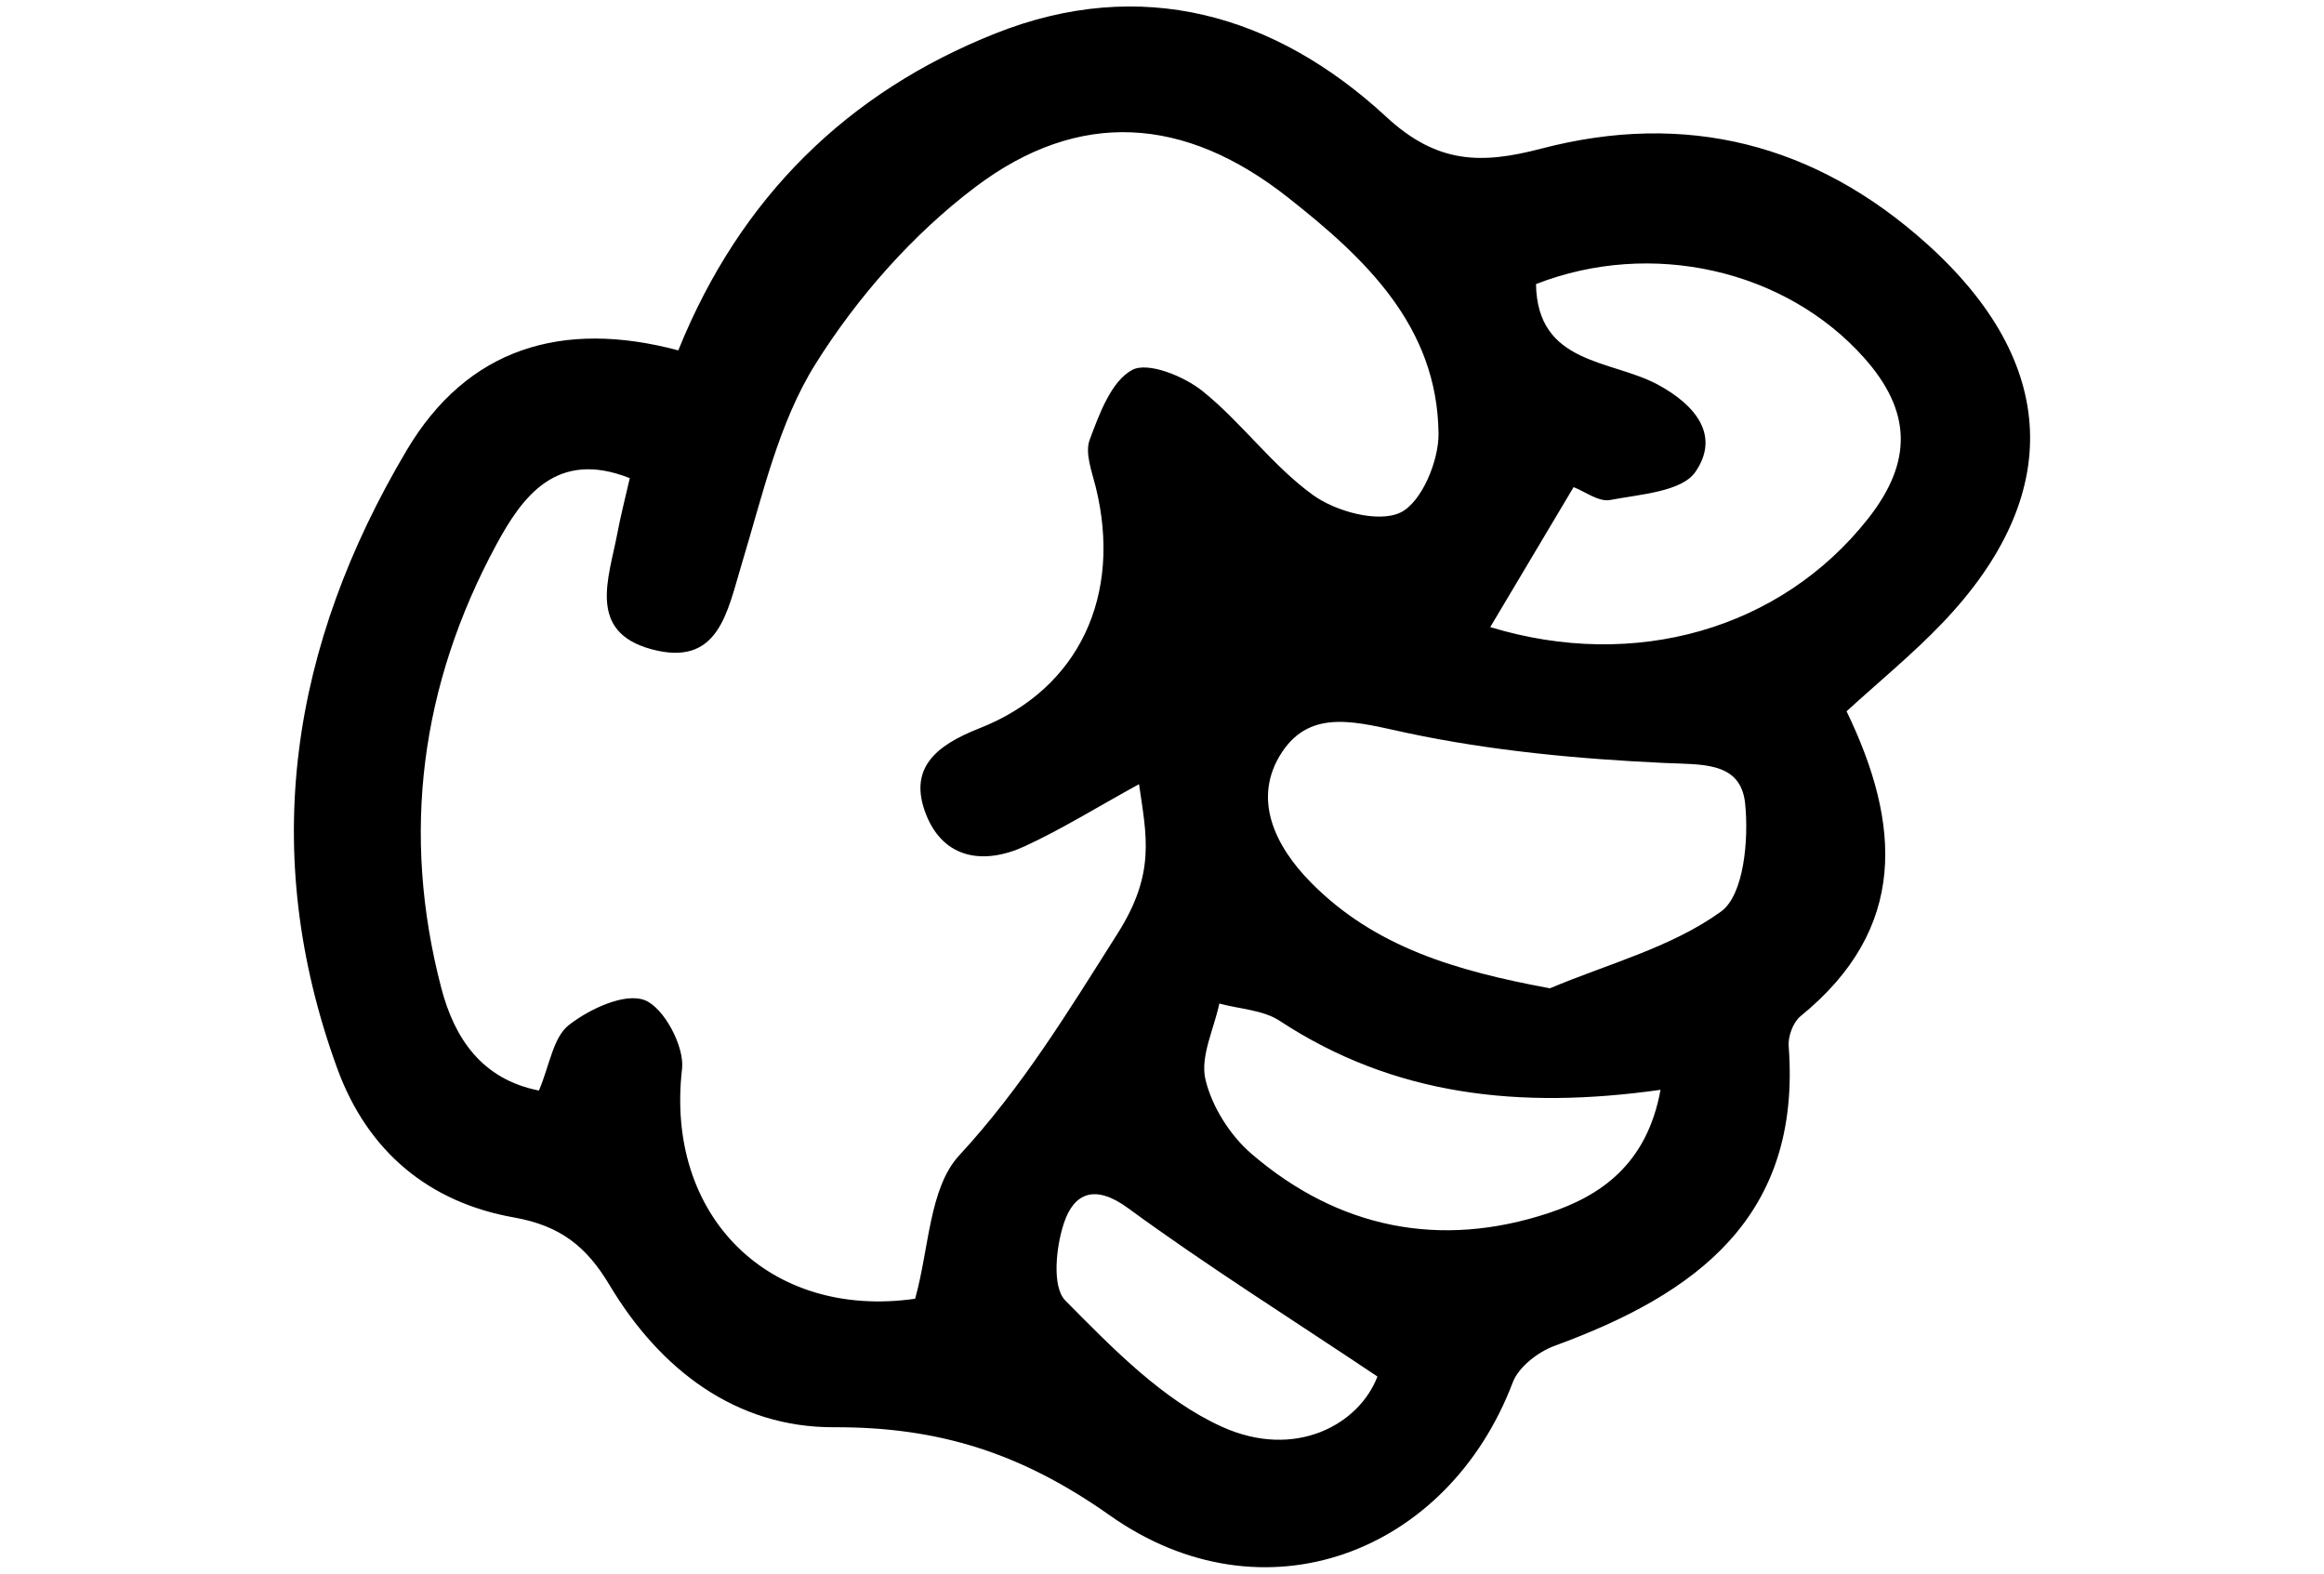 <?xml version="1.0" encoding="utf-8"?>
<!-- Generator: Adobe Illustrator 17.0.0, SVG Export Plug-In . SVG Version: 6.00 Build 0)  -->
<!DOCTYPE svg PUBLIC "-//W3C//DTD SVG 1.1//EN" "http://www.w3.org/Graphics/SVG/1.1/DTD/svg11.dtd">
<svg version="1.1" id="Capa_1" xmlns="http://www.w3.org/2000/svg" xmlns:xlink="http://www.w3.org/1999/xlink" x="0px" y="0px"
	 width="140.562px" height="95.173px" viewBox="0 0 140.562 95.173" enable-background="new 0 0 140.562 95.173"
	 xml:space="preserve">
<path d="M41.025,21.189c3.744-9.278,10.26-15.622,19.178-19.166c8.818-3.504,16.941-1.153,23.649,5.049
	c3.088,2.855,5.767,2.86,9.358,1.919c8.747-2.291,16.593-0.308,23.34,5.762c7.969,7.17,8.32,15.19,0.943,22.912
	c-1.813,1.898-3.863,3.571-5.807,5.351c3.285,6.802,3.742,13.132-2.784,18.438c-0.448,0.364-0.763,1.218-0.718,1.812
	c0.786,10.369-5.644,15.009-14.156,18.123c-0.999,0.366-2.176,1.274-2.532,2.212c-3.931,10.351-15.074,14.608-24.366,8.047
	c-5.342-3.772-10.348-5.359-16.693-5.335c-5.931,0.022-10.52-3.493-13.574-8.603c-1.376-2.303-2.949-3.583-5.78-4.084
	c-5.105-0.905-8.842-3.955-10.686-9.013c-4.796-13.158-2.789-25.597,4.196-37.376C28.269,21.038,34.018,19.321,41.025,21.189z
	 M55.348,78.543c0.853-3.019,0.842-6.693,2.668-8.67c3.829-4.147,6.604-8.722,9.581-13.421c2.303-3.635,1.752-5.871,1.294-9.03
	c-2.526,1.389-4.646,2.708-6.894,3.749c-2.471,1.144-4.912,0.792-5.982-1.906c-1.108-2.795,0.583-4.185,3.221-5.22
	c6.056-2.377,8.648-8.075,7.038-14.587c-0.233-0.942-0.666-2.061-0.368-2.86c0.583-1.561,1.301-3.539,2.568-4.225
	c0.946-0.511,3.134,0.375,4.257,1.277c2.383,1.914,4.231,4.524,6.695,6.296c1.386,0.996,3.943,1.687,5.275,1.051
	c1.277-0.609,2.323-3.116,2.305-4.777c-0.07-6.523-4.475-10.631-9.125-14.292c-6.226-4.902-12.613-5.356-18.892-0.616
	c-3.781,2.855-7.134,6.663-9.656,10.684c-2.239,3.569-3.218,7.978-4.469,12.103c-0.884,2.916-1.388,6.279-5.482,5.158
	c-3.894-1.066-2.546-4.32-2.041-7.014c0.201-1.073,0.478-2.131,0.75-3.327c-4.426-1.754-6.498,1.11-8.081,4.04
	c-4.564,8.453-5.763,17.448-3.321,26.79c0.796,3.047,2.452,5.524,5.907,6.205c0.645-1.517,0.857-3.216,1.813-3.963
	c1.244-0.972,3.373-1.963,4.576-1.507c1.16,0.44,2.425,2.802,2.267,4.16C40.216,73.557,46.533,79.802,55.348,78.543z M90.134,37.924
	c8.733,2.66,17.566,0.14,22.848-6.554c2.716-3.442,2.643-6.499-0.232-9.727c-4.77-5.354-12.888-7.182-19.848-4.463
	c0.074,4.88,4.537,4.559,7.358,6.075c2.339,1.258,3.782,3.111,2.281,5.285c-0.829,1.2-3.346,1.352-5.155,1.697
	c-0.691,0.132-1.531-0.518-2.211-0.777C93.506,32.262,91.893,34.969,90.134,37.924z M93.743,59.768
	c3.501-1.476,7.35-2.472,10.35-4.642c1.388-1.004,1.683-4.356,1.457-6.538c-0.265-2.554-2.626-2.341-4.891-2.447
	c-5.212-0.243-10.471-0.735-15.564-1.817c-2.91-0.618-5.764-1.542-7.549,1.153c-1.854,2.8-0.433,5.695,1.759,7.91
	C83.148,57.267,88.013,58.707,93.743,59.768z M100.433,65.907c-8.544,1.206-16.137,0.355-23.03-4.169
	c-1.012-0.664-2.426-0.714-3.654-1.048c-0.325,1.541-1.167,3.203-0.84,4.591c0.387,1.644,1.493,3.388,2.791,4.502
	c5.257,4.513,11.411,5.744,17.959,3.579C96.795,72.325,99.611,70.423,100.433,65.907z M83.312,83.246
	c-5.376-3.596-10.357-6.724-15.091-10.189c-2.021-1.479-3.269-0.884-3.867,0.897c-0.486,1.448-0.738,3.872,0.081,4.698
	c2.857,2.883,5.885,6.016,9.485,7.638C78.343,88.283,82.195,86.159,83.312,83.246z"/>
</svg>
